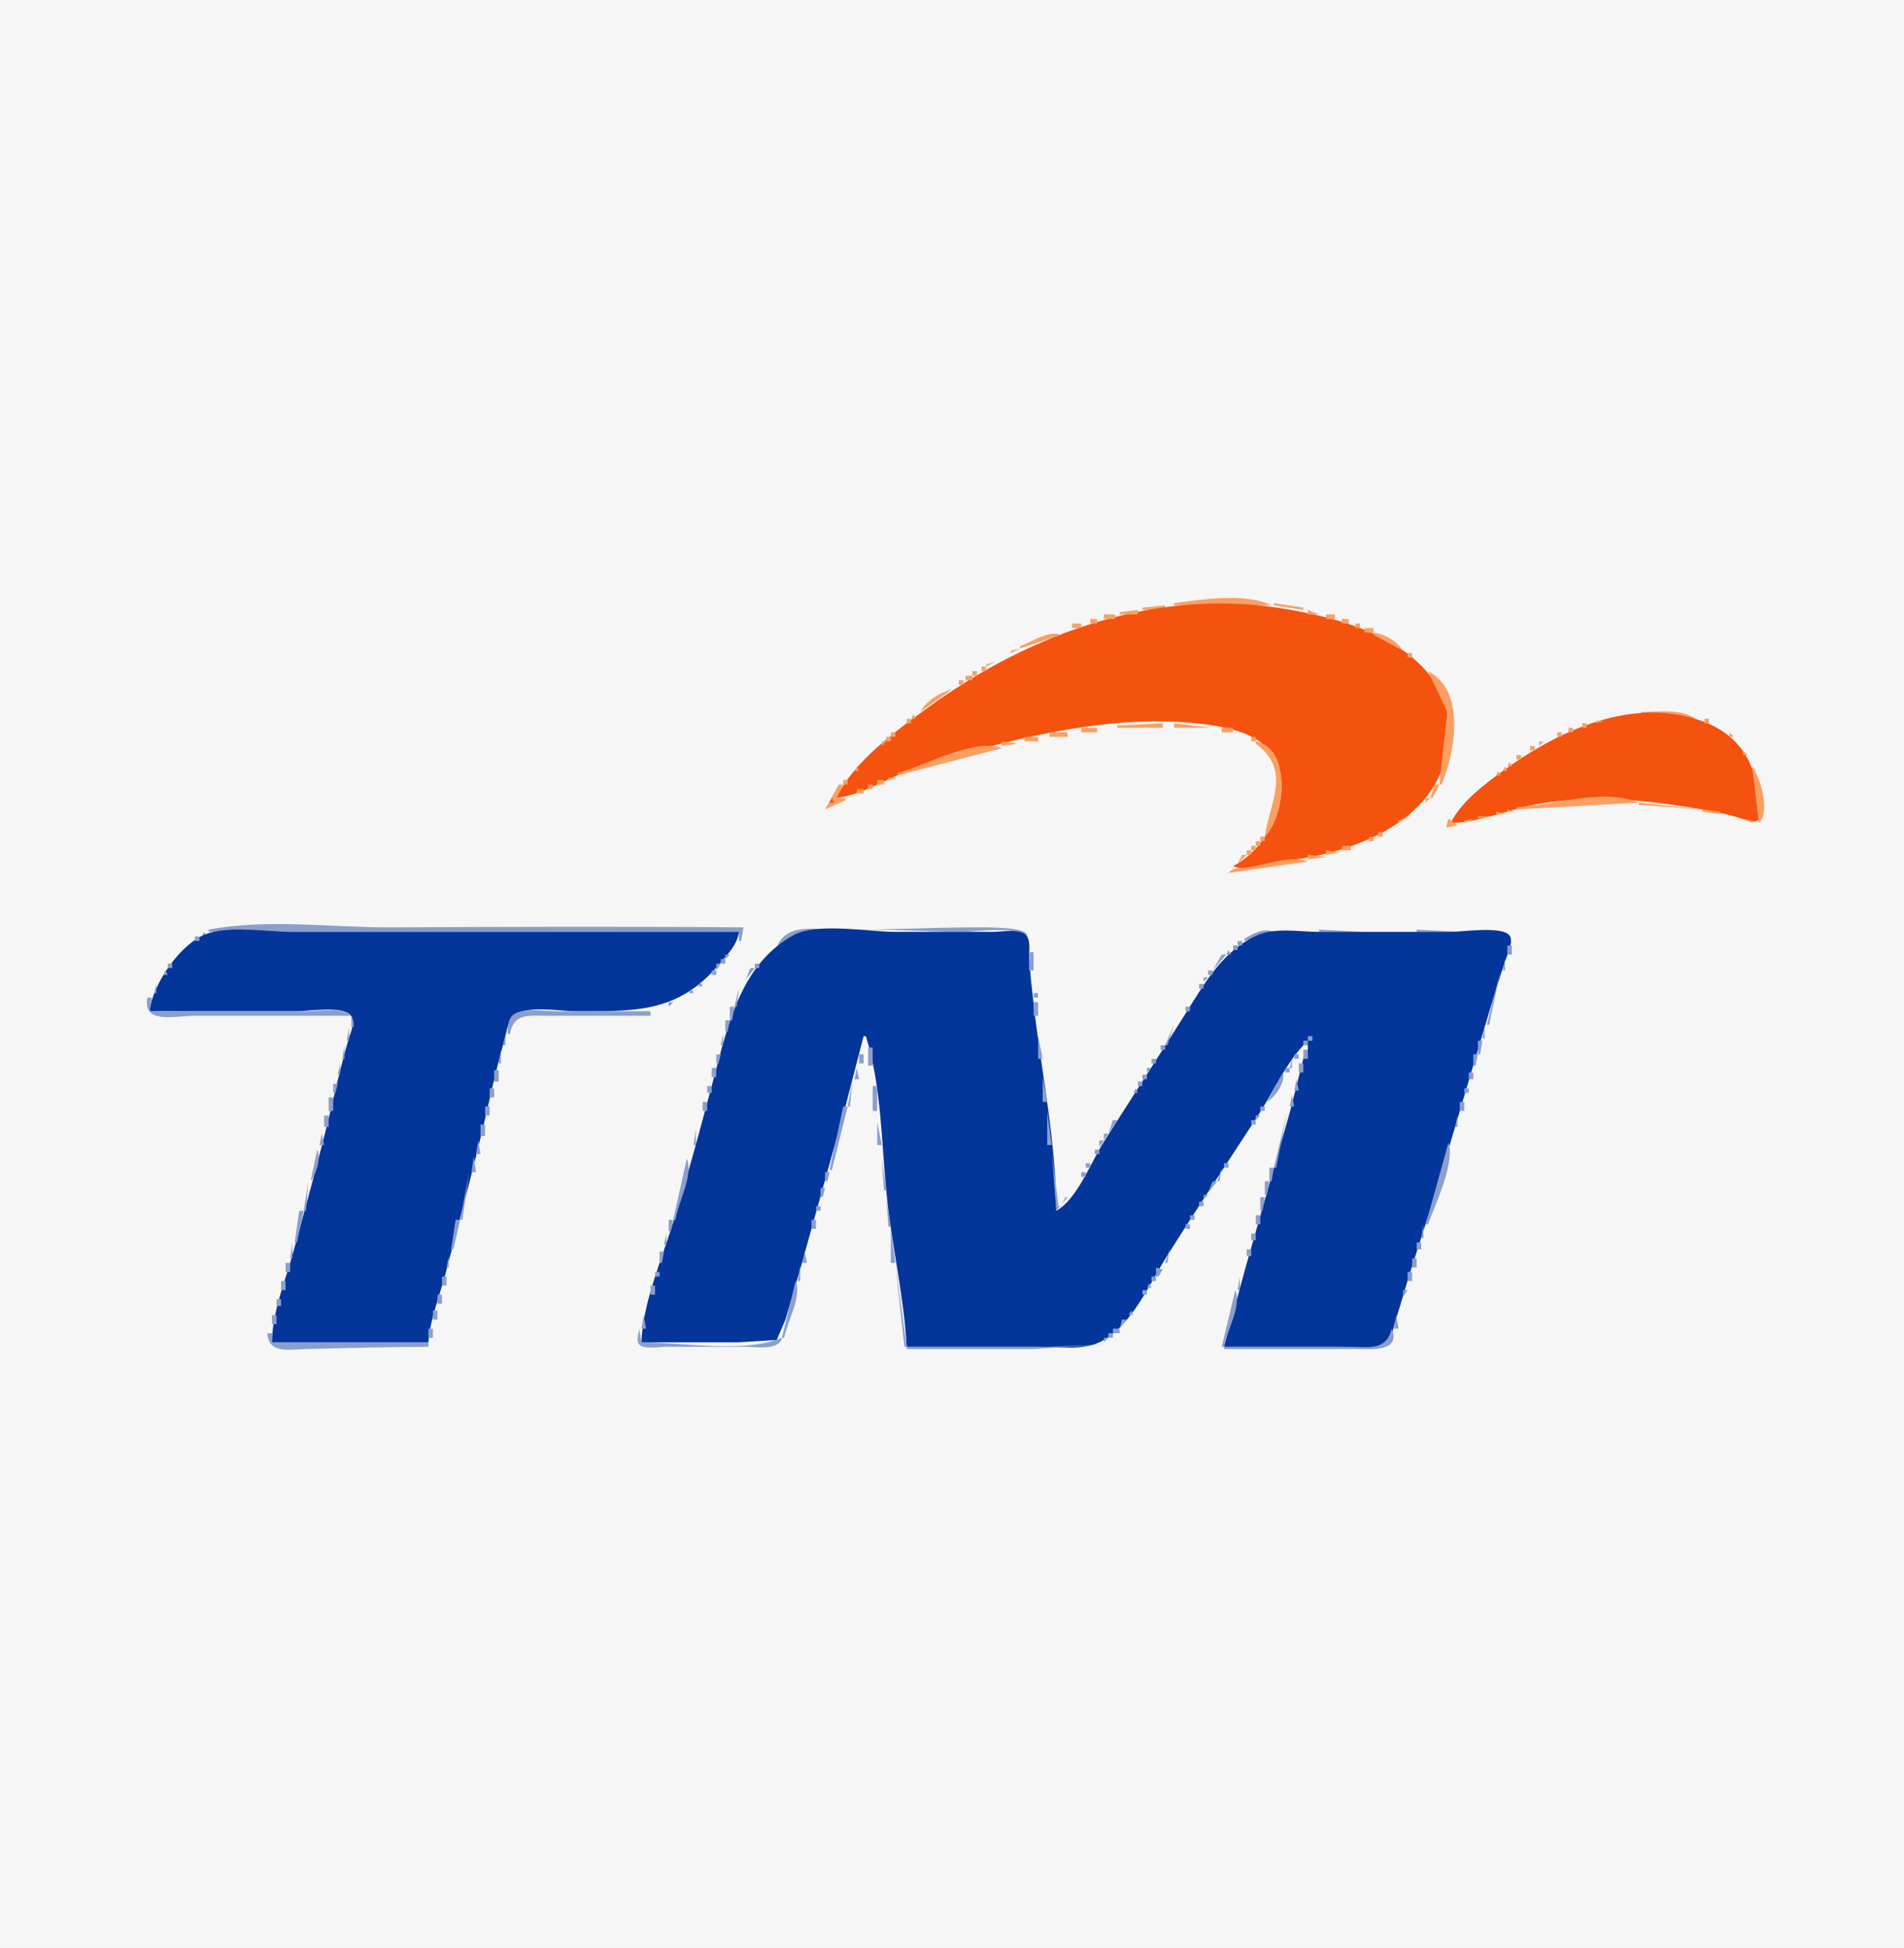 <?xml version="1.0" standalone="yes"?>
<svg xmlns="http://www.w3.org/2000/svg" width="840" height="859">
<path style="fill:#f6f6f6; stroke:none;" d="M0 0L0 859L840 859L840 0L0 0z"/>
<path style="fill:#fb9f63; stroke:none;" d="M518 266L518 267L561 267C549.079 261.271 530.649 264.401 518 266M562 266L562 267L575 269L575 268L562 266M504 268L504 269L514 269L514 267L504 268z"/>
<path style="fill:#f4520e; stroke:none;" d="M369 352C381.998 350.279 394.405 341.36 406.985 337.591C445.021 326.196 489.004 314.639 529 319.129C538.12 320.153 551.623 322.325 558.345 329.299C573.887 345.426 561.241 373.009 544 382C551.661 385.208 563.129 380.204 571.036 379.124C602.305 374.853 639 359.072 639 323C639 316.112 638.531 309.963 634.946 303.87C621.371 280.794 592.373 273.02 568.089 268.741C511.24 258.723 455.309 278.787 409.579 311.936C395.805 321.921 376.22 336.105 369 352z"/>
<path style="fill:#fb9f63; stroke:none;" d="M494 270L494 271L502 271L502 269L494 270M577 269L577 271L582 271L577 269M487 271L487 273L492 273L492 271L487 271M585 271L585 273L589 273L589 271L585 271M481 273L481 275L484 275L484 273L481 273M592 273L592 275L595 275L595 273L592 273M473 275L473 277L477 277L477 275L473 275M598 275L598 277L600 277L600 275L598 275M468 279L473 278L468 279M602 277L602 279L606 279L606 277L602 277M450 285L450 286L468 280C462.516 277.924 455.203 283.041 450 285M606 279L606 280L619 287C616.399 282.792 610.879 279.666 606 279M446 287L446 288L450 286L446 287M619.667 287.333L620.333 287.667L619.667 287.333M443 290L446 288L443 290M621 288L621 290L623 290L623 288L621 288M439 292L442 290L439 292M623 290L630 296L623 290M435 293L435 294L439 292L435 293M433 294L433 296L435 296L435 294L433 294M429 296L429 298L431 298L431 296L429 296M630 296L638.544 314L635 346L636 346C641.77 332.52 647.089 304.683 630 296M426 298L426 300L429 300L429 298L426 298M423 300L423 302L425 302L425 300L423 300M420 304L423 303L420 304M406 314L420 304C414.833 305.239 408.45 309.179 406 314M404.667 314.333L405.333 314.667L404.667 314.333M724 314L724 315L748 317C741.486 312.359 731.622 314 724 314M403 315L402 317L404 317L403 315M713 316L713 317L723 316L713 316z"/>
<path style="fill:#f4520e; stroke:none;" d="M640 363C653.242 362.69 666.85 356.453 680 354.325C700.262 351.046 721.828 352.386 742 355.561C750.425 356.887 758.769 358.171 767 360.59C769.307 361.269 773.973 363.706 775.968 361.353C778.398 358.489 775.857 350.329 775.231 347C771.645 327.917 759.215 318.772 741 315.375C713.255 310.201 684.579 324.271 663.116 339.964C654.77 346.066 644.677 353.516 640 363z"/>
<path style="fill:#fb9f63; stroke:none;" d="M400 317L400 319L402 319L402 317L400 317M704 318L704 319L708 318L704 318M752 317L752 319L754 319L754 317L752 317M395 323L400 319L395 323M493 320L493 321L513 321L513 319L493 320M518 319L518 321L534 321L518 319M698 319L698 321L700 321L700 319L698 319M756 319L759 321L756 319M477 321L477 323L484 323L484 321L477 321M539 321L539 323L544 323L544 321L539 321M692 321L692 323L694 323L694 321L692 321M393 323L393 325L395 325L395 323L393 323M463 323L463 325L471 325L471 323L463 323M547 323L550 325L547 323M687 323L687 325L689 325L689 323L687 323M763 323L763 325L765 325L763 323M391 325L391 327L393 327L393 325L391 325M452 325L452 327L458 327L458 325L452 325M552 325L552 327L554 327L554 325L552 325M683.333 325.667L683.667 326.333L683.333 325.667M389 327L389 329L391 327L389 327M442 327L442 329L449 328L442 327M554 327L554 328C570.124 339.72 559.97 354.205 558 369C567.093 360.545 570.041 329.695 554 327M679 327L679 329L681 327L679 327M387.667 329.333L388.333 329.667L387.667 329.333M396 341L396 342L442 330C430.387 325.174 407.61 337.825 396 341M675 329L675 331L677 331L677 329L675 329M767.667 329.333L768.333 329.667L767.667 329.333M385.667 331.333L386.333 331.667L385.667 331.333M673.667 331.333L674.333 331.667L673.667 331.333M769 331L769 333L771 333L769 331M671.667 332.333L672.333 332.667L671.667 332.333M383.667 333.333L384.333 333.667L383.667 333.333M669 333L669 335L671 335L671 333L669 333M771 334L773 337L771 334M381.667 335.333L382.333 335.667L381.667 335.333M667.667 335.333L668.333 335.667L667.667 335.333M666 336L665 338L667 338L666 336M379.667 337.333L380.333 337.667L379.667 337.333M378 338L377 340L379 340L378 338M664 338L663 340L665 340L664 338M773 338L776 363C781.141 358.508 776.696 342.647 773 338M376 340L374 344L376 340M661 340L660 342L662 342L661 340M392 343L392 344L396 343L392 343M658.333 342.667L658.667 343.333L658.333 342.667M372 344L372 346L374 346L374 344L372 344M387 344L387 346L390 346L390 344L387 344M656.333 344.667L656.667 345.333L656.333 344.667M370 346L364 357L373 353L373 352L369 352L372 346L370 346M383 346L383 348L385 348L385 346L383 346M633 346L631 352L632 352L635 346L633 346M378 348L378 350L381 350L381 348L378 348M373 352L377 351L373 352z"/>
<path style="fill:#f4520e; stroke:none;" d="M367 352L366 354L368 354L367 352z"/>
<path style="fill:#fb9f63; stroke:none;" d="M629 352L629 354L631 352L629 352M669 356L669 357L723 354C707.221 347.379 685.305 355.255 669 356M627.667 354.333L628.333 354.667L627.667 354.333M723 354L723 355L751 357L723 354M625.667 356.333L626.333 356.667L625.667 356.333M644.667 356.333L645.333 356.667L644.667 356.333M665 357L665 358L668 358L665 357M751 357L751 358L759 359L759 358L751 357M623.667 358.333L624.333 358.667L623.667 358.333M642.667 358.333L643.333 358.667L642.667 358.333M660 358L660 359L665 359L660 358M617 362L617 363L623 359L617 362M652 360L652 361L659 360L652 360M761 359L767 361L761 359M640.667 360.333L641.333 360.667L640.667 360.333M639 361L638 365L643 364L639 361M646 362L646 363L650 361L646 362M769 361L773 363L773 362L769 361M614 365L617 363L614 365M611 367L614 365L611 367M608 367L608 369L610 369L610 367L608 367M556 369L556 371L558 371L558 369L556 369M604 369L604 371L606 371L606 369L604 369M554 371L554 373L556 373L556 371L554 371M598 373L602 372L598 373M552 373L552 375L554 375L554 373L552 373M592 373L592 375L596 375L596 373L592 373M550 375L550 377L552 377L552 375L550 375M585 375L585 377L591 376L585 375M548 377L546 381L550 377L548 377M577 377L577 379L585 378L577 377M542 385L577 380C569.952 377.043 558.377 381.311 551 382.532C547.43 383.123 544.406 382.03 542 385M544.667 381.333L545.333 381.667L544.667 381.333z"/>
<path style="fill:#8a9fcc; stroke:none;" d="M92 410L92 411L326 411L326 415L327 415L328 409C276.333 408.572 224.669 408.75 173 408.999C146.488 409.127 118.152 405.073 92 410M343 417C367.252 406.578 397.334 411 424 411C431.823 411 446.639 408.181 453 413C454.696 408.5 432.891 408.992 429 409C408.375 409.04 387.648 410.362 367 409.995C358.714 409.848 347.417 407.44 343 417M549 414L549 415L562 411C557.346 409.106 553.063 411.64 549 414M582 410L582 411L602 411L582 410M625 410L625 411L645 411L625 410M665 410L669 415L665 410M90 411L89 413L91 413L90 411z"/>
<path style="fill:#03359a; stroke:none;" d="M66 446L131 446C136.431 446 150.423 443.515 154.498 447.603C157.175 450.29 154.731 455.023 153.872 458C151.5 466.222 149.38 474.664 147.451 482.999C142.102 506.11 135.726 529.078 129.445 552C125.969 564.685 120.045 578.804 120 592L189 592C189.653 581.942 194.008 571.462 196.549 561.714C203.099 536.592 210.082 511.177 215.759 485.834C217.843 476.532 220.112 467.201 222.694 458C223.682 454.481 224.007 449.951 227.148 447.603C232.882 443.319 247.094 446 254 446C279.852 446 299.078 446.907 317.144 425.424C320.907 420.951 325.143 417.037 326 411L129 411C117.905 411 102.957 408.366 92.3 411.474C80.2 415.003 67.238 433.974 66 446M283 592L326 592L342.683 590.972L346.51 582L353.539 558L372.412 490.17L381 457L382 457C388.87 478.795 388.887 504.164 391.171 527C393.401 549.312 398.859 571.717 400 594L458 594C466.717 594 477.666 595.801 485.674 591.699C499.246 584.748 506.973 566.485 514.709 554.192C527.959 533.138 541.759 512.401 555.294 491.525C562.092 481.04 567.861 467.637 577 459L569.155 490.17L549.563 558.845L540 594L592 594C596.821 594 607.298 595.972 611.298 592.972C613.993 590.951 614.541 586.005 615.505 583C618.266 574.39 620.598 565.694 623.401 557.13C634.566 523.03 644.447 488.343 654.692 453.985C657.682 443.959 660.717 433.954 663.965 424.001C664.848 421.297 667.952 415.204 665.954 412.589C662.651 408.265 645.124 411 640 411L582 411C573.746 411 562.453 408.994 554.804 412.419C539.347 419.34 531.581 433.452 522.986 447.116C511.012 466.152 498.775 484.995 486.748 503.985C481.254 512.66 475.164 528.97 466 534C465.997 504.27 459.585 473.401 456.129 443.961C455.327 437.135 454.529 429.757 454.054 422.985C453.838 419.901 454.894 415.221 452.821 412.603C450.289 409.407 441.623 411 438 411L395 411C382.975 411 360.483 406.678 349.888 412.554C329.949 423.612 322.908 445.305 317.424 466C310.969 490.363 304.508 514.892 297.041 539C291.992 555.299 283.506 574.873 283 592z"/>
<path style="fill:#8a9fcc; stroke:none;" d="M86 413L86 415L88 415L88 413L86 413M84.333 415.667L84.667 416.333L84.333 415.667M324 415L323 419L324 415M546 415L546 417L548 417L548 415L546 415M82.333 417.667L82.667 418.333L82.333 417.667M341.333 417.667L341.667 418.333L341.333 417.667M544 417L544 419L546 419L546 417L544 417M665 417L665 421L667 421L667 417L665 417M80 419L81 420L80 419M322.333 419.667L322.667 420.333L322.333 419.667M339 419L340 420L339 419M542 419L541 421L543 421L542 419M454 420L454 428L456 428L456 420L454 420M78 421L79 422L78 421M320 421L320 423L322 421L320 421M337.667 421.333L338.333 421.667L337.667 421.333M539 421L535 428L541 421L539 421M76.667 423.333L77.333 423.667L76.667 423.333M318 423L318 425L320 425L320 423L318 423M335.667 423.333L336.333 423.667L335.667 423.333M664 423L663 428L664 428L664 423M74 425L74 427L76 427L76 425L74 425M316 425L316 428L318 425L316 425M333 425L333 427L335 427L335 425L333 425M331 427L329 432L333 427L331 427M73 428L72 430L74 430L73 428M314 428L314 430L316 430L316 428L314 428M533 428L533 430L535 430L535 428L533 428M662 428L656 452L657 452L662 428M310 433L314 430L310 433M71 431L70 434L71 431M531 431L531 433L533 431L531 431M328 432L327 436L328 432M309 433L308 435L310 435L309 433M69 434L68 438L69 438L69 434M529 434L529 436L531 436L531 434L529 434M307 435L308 436L307 435M305 436L304 438L306 438L305 436M326 436L324 444L325 444L326 436M67.333 438.667L67.667 439.333L67.333 438.667M301 440L304 438L301 440M456 438L456 440L458 440L458 438L456 438M527.667 438.333L528.333 438.667L527.667 438.333M65 440C62.819 451.997 77.214 448 86 448L155 448L155 453L156 453C157.154 442.655 141.983 446 135 446L66 446L67 440L65 440M299.333 440.667L299.667 441.333L299.333 440.667M526.333 440.667L526.667 441.333L526.333 440.667M295 442L295 444L297 442L295 442M456 442L456 448L458 448L458 442L456 442M289 446L293 445L289 446M322 444L322 450L323 450L324 444L322 444M523 444L523 446L525 446L525 444L523 444M224 456L225 456C226.466 446.801 233.319 448 241 448L287 448L287 446L246 446C240.712 446 233.021 444.599 228.059 446.603C224.036 448.228 224.044 452.301 224 456M522 446L519 452L522 446M320 450L320 455L321 455L322 450L320 450M518 452L514 461L515 461L518 452M655 452L654 458L655 458L655 452M154 453L153 459L154 459L154 453M223 456L222 461L223 461L223 456M319 456L318 461L319 461L319 456M381 457L383 461L381 457M458 457L458 467L460 467L458 457M577 457L577 459L579 459L579 457L577 457M575 459L575 461L577 461L577 459L575 459M652 459L652 465L653 465L654 459L652 459M152 461L151 467L152 467L152 461M512 461L512 463L514 463L514 461L512 461z"/>
<path style="fill:#f6f6f6; stroke:none;" d="M575 461L575 463L577 463L577 461L575 461z"/>
<path style="fill:#8a9fcc; stroke:none;" d="M383 462L383 470L385 470L385 462L383 462M573.667 462.333L574.333 462.667L573.667 462.333M221 463L220 469L221 469L221 463M575 463L575 467L577 467L577 463L575 463M511 464L512 465L511 464M316 465L316 469L317 469L318 465L316 465M379 465L379 469L381 469L381 465L379 465M510.333 465.667L510.667 466.333L510.333 465.667M571 465L571 467L573 467L573 465L571 465M650 465L650 470L651 470L652 465L650 465M508 467L508 469L510 469L510 467L508 467M570 467L569 471L570 471L570 467M150 469L149 474L150 474L150 469M573 469L573 473L575 473L575 469L573 469M314 471L314 475L316 475L316 471L314 471M378 471L377 476L379 476L378 471M506 471L506 473L508 471L506 471M567 471L567 473L569 473L569 471L567 471M218 472L218 477L220 477L220 472L218 472M566 473L559 486C562.733 483.577 567.106 477.558 566 473M648 473L648 476L650 476L650 473L648 473M504 474L504 476L506 476L506 474L504 474M460 475L460 486L462 486L460 475M572 476L571 481L573 481L572 476M376 477L374 488L375 488L376 477M502 477L502 479L504 479L504 477L502 477M147 478L147 482L148 482L149 478L147 478M312 479L312 482L314 482L314 479L312 479M385 479L385 490L387 490L387 479L385 479M216 480L216 484L218 484L218 480L216 480M501 480L500 482L502 482L501 480M646 480L646 482L648 482L648 480L646 480M499 483L498 486L499 483M570 483L569 488L571 488L570 483M145 484L145 490L147 490L147 484L145 484M310 486L310 490L312 490L312 486L310 486M497.333 486.667L497.667 487.333L497.333 486.667M558.333 486.667L558.667 487.333L558.333 486.667M644 486L644 490L646 490L646 486L644 486M214 488L214 492L216 492L216 488L214 488M372 488L366 516L367 516L374 488L372 488M495 488L494 492L495 488M556 488L556 490L558 490L558 488L556 488M462 490L462 505L464 505L462 490M568 490L562 515L563 515L568 490M143 492L143 497L145 497L145 492L143 492M309 492L308 496L309 492M493.333 492.667L493.667 493.333L493.333 492.667M554 492L554 494L556 492L554 492M643 492L642 497L643 497L643 492M491 494L489 500L493 494L491 494M552 494L552 496L554 496L554 494L552 494M387 495L387 505L389 505L387 495M212 496L212 501L214 501L214 496L212 496M307 498L306 505L307 505L307 498M550.667 498.333L551.333 498.667L550.667 498.333M641 498L640 503L641 498M142 500L141 505L143 505L142 500M487 500L487 503L489 500L487 500M549 500L548 503L549 500M211 503L210 509L212 509L211 503M485 503L485 506L487 503L485 503M546.667 504.333L547.333 504.667L546.667 504.333M639 504L629 540L630 540C633.033 531.756 642.177 512.223 639 504M305 505L304 511L305 505M545 506L544 509L545 506M140 507L137 521C139.583 517.615 141.666 511.076 140 507M483 507L483 509L485 509L485 507L483 507M464 508L466 534L471 528L470 528L468 532L467 532L464 508M543.333 509.667L543.667 510.333L543.333 509.667M209 510L208 517L210 517L209 510M303 511L297 538L298 538C299.143 530.224 306.026 518.437 303 511M389 511L390 525L391 525L389 511M481.333 511.667L481.667 512.333L481.333 511.667M542.333 511.667L542.667 512.333L542.333 511.667M479 513L479 515L481 515L481 513L479 513M540 513L540 515L542 515L542 513L540 513M539 515L537 521L538 521L539 515M560 515L560 521L561 521L562 515L560 515M207 517L203 538L204 538L207 517M364 517L364 521L365 521L366 517L364 517M477 517L477 519L479 519L479 517L477 517M476 519L475 522L476 519M136 521L134 534L135 534L136 521M535 521L533 526L537 521L535 521M558 521L558 527L559 527L560 521L558 521M474 522L473 525L474 522M362 524L362 528L363 528L364 524L362 524M472 525L471 528L472 525M531 527L531 529L533 527L531 527M556 528L556 534L557 534L558 528L556 528M391 529L392 541L393 541L391 529M529 530L529 532L531 532L531 530L529 530M360 532L360 534L362 534L362 532L360 532M132 534L130 548L131 548L134 534L132 534M525 536L525 538L527 538L527 536L525 536M554 536L554 540L556 540L556 536L554 536M201 538L199 551L200 551L203 538L201 538M295 538L295 543L296 543L297 538L295 538M358 538L358 542L360 542L360 538L358 538M523 540L523 542L525 542L525 540L523 540M628 540L627 546L628 546L628 540M393 542L393 557L395 557L393 542M522 542L521 545L522 542M294 544L293 549L294 549L294 544M552 544L552 547L554 547L554 544L552 544M357 545L356 549L357 545M520 545L519 548L520 545M129 548L128 555L129 555L129 548M518 548L517 551L518 548M625 548L625 551L627 551L627 548L625 548M516 551L514 557L515 557L516 551M550 551L550 554L552 554L552 551L550 551M291 552L291 557L292 557L293 552L291 552M355 552L354 557L356 557L355 552M198 554L197 559L198 559L198 554M623 555L623 559L625 559L625 555L623 555M126 557L126 561L128 561L128 557L126 557M395 557L399 594L400 594L395 557M512.333 557.667L512.667 558.333L512.333 557.667M549 557L548 561L549 557M353 558L352 565L353 565L353 558M289.667 559.333L290.333 559.667L289.667 559.333M510 559L510 563L511 563L513 560L510 559M289 561L289 563L291 563L291 561L289 561M621 561L621 565L623 565L623 561L621 561M195 563L195 567L197 567L197 563L195 563M508 563L508 565L510 565L510 563L508 563M547 563L546 569L547 569L547 563M124 565L124 569L126 569L126 565L124 565M351 565L345 590L346 590C347.244 582.679 353.902 572.183 351 565M507 566L506 568L508 568L507 566M287 567L287 571L289 571L289 567L287 567M504 569L504 571L506 571L506 569L504 569M545 569L539 594L540 594C541.244 586.679 547.902 576.183 545 569M619 569L619 572L621 569L619 569M193 571L193 575L195 575L195 571L193 571M122 573L122 576L124 576L124 573L122 573M502.667 573.333L503.333 573.667L502.667 573.333M286 574L285 578L286 574M618 574L617 578L618 574M501 575L500 578L501 575M191 578L191 582L193 582L193 578L191 578M499 578L498 580L500 580L499 578M120 580L120 584L122 584L122 580L120 580M284 580L283 586L285 586L284 580M616 580L615 586L617 586L616 580M497 581L498 582L497 581M495 582L494 586L497 582L495 582M189 586L189 590L191 590L191 586L189 586M282 586C281.783 588.063 280.372 591.738 282.333 593.278C284.76 595.184 291.067 594 294 594L329 594C333.678 594 343.761 595.812 345 590C328.331 597.063 301.047 592 283 592L282 586M491 586L491 588L494 588L494 586L491 586M614 586C611.581 596.025 603.593 594 595 594L540 594L540 595L599 595C605.201 595 618.133 596.234 614 586M118 588C118.309 597.287 127.86 595.16 135 594.985C152.98 594.545 171.001 594.05 189 594L189 592L120 592L120 588L118 588M489 588L489 590L491 590L491 588L489 588M487 590L487 592L489 590L487 590M400 594L400 595L456 595L487 593L463 594L400 594z"/>
</svg>
